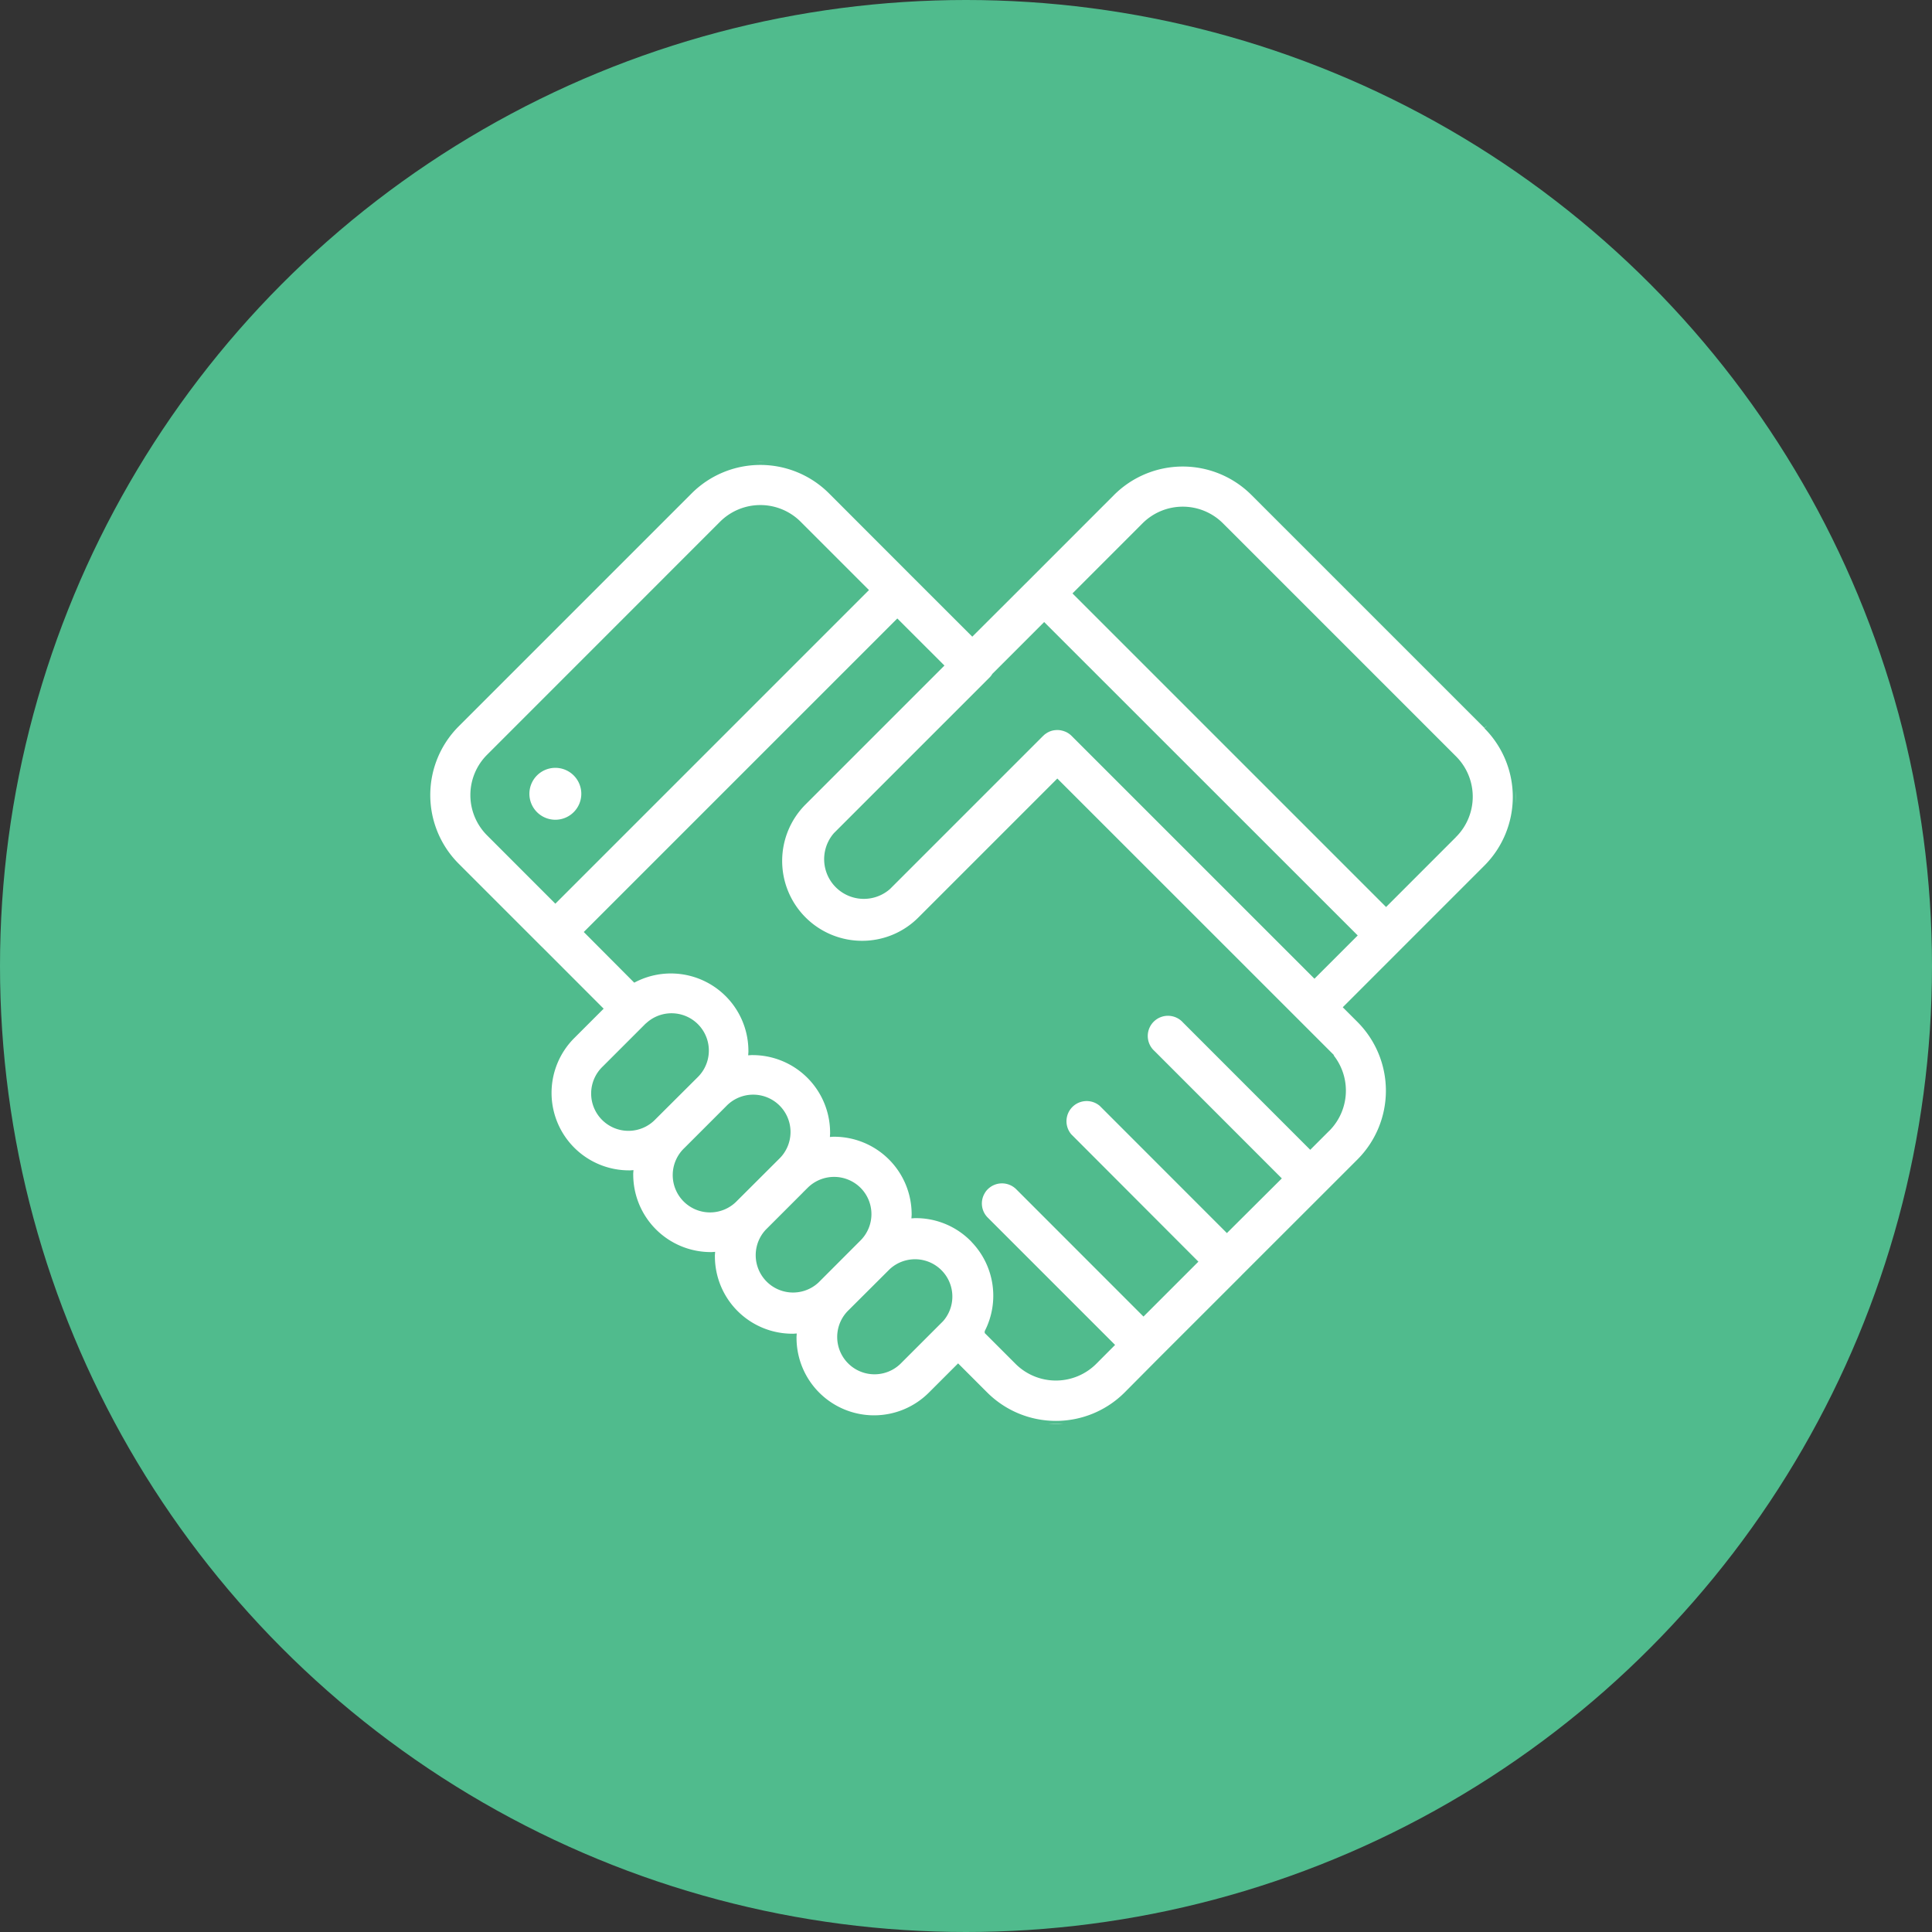 <svg xmlns="http://www.w3.org/2000/svg" xmlns:xlink="http://www.w3.org/1999/xlink" width="67" height="67" viewBox="0 0 67 67">
  <rect x="0" y="0" width="67" height="67" fill="#333333" stroke="none"/>
  <defs>
    <clipPath id="clip-path">
      <rect id="사각형_385" data-name="사각형 385" width="37.749" height="33.35" fill="none" stroke="#50bb8d" stroke-width="0.2"/>
    </clipPath>
  </defs>
  <g id="그룹_1379" data-name="그룹 1379" transform="translate(0 -0.331)">
    <circle id="타원_38" data-name="타원 38" cx="33.5" cy="33.5" r="33.5" transform="translate(0 0.331)" fill="#50bb8d"/>
    <g id="그룹_1361" data-name="그룹 1361" transform="translate(14.818 16.352)">
      <line id="선_19" data-name="선 19" x1="0.484" y2="0.484" transform="translate(18.984 6.481)" fill="#fff" stroke="#50bb8d" stroke-width="0.2"/>
      <g id="그룹_1175" data-name="그룹 1175">
        <g id="그룹_1174" data-name="그룹 1174" clip-path="url(#clip-path)">
          <path id="패스_4488" data-name="패스 4488" d="M97.912,37.844a.133.133,0,0,1-.032.028.139.139,0,0,0,.028-.032Z" transform="translate(-78.38 -30.301)" fill="#fff" stroke="#50bb8d" stroke-width="0.2"/>
          <path id="패스_4489" data-name="패스 4489" d="M92.5,150.8a1.552,1.552,0,0,1-.129.153l.042-.241Z" transform="translate(-73.968 -120.685)" fill="#fff" stroke="#50bb8d" stroke-width="0.2"/>
          <path id="패스_4490" data-name="패스 4490" d="M92.5,150.8a1.552,1.552,0,0,1-.129.153l.042-.241Z" transform="translate(-73.968 -120.685)" fill="#fff" stroke="#50bb8d" stroke-width="0.2"/>
          <path id="패스_4491" data-name="패스 4491" d="M111.461,46.623v0a.825.825,0,0,0-.261-.175.786.786,0,0,1,.261.173" transform="translate(-89.046 -37.196)" fill="#fff" stroke="#50bb8d" stroke-width="0.2"/>
          <line id="선_20" data-name="선 20" x1="0.002" y1="0.002" transform="translate(7.102 18.964)" fill="#fff" stroke="#50bb8d" stroke-width="0.2"/>
          <line id="선_21" data-name="선 21" x1="0.548" y1="0.548" transform="translate(18.356 6.497)" fill="#fff" stroke="#50bb8d" stroke-width="0.2"/>
          <path id="패스_4492" data-name="패스 4492" d="M78.848,19.462l-.038.038a.342.342,0,0,1,.036-.04Z" transform="translate(-63.109 -15.583)" fill="#fff" stroke="#50bb8d" stroke-width="0.2"/>
          <path id="패스_4493" data-name="패스 4493" d="M97.912,37.844a.133.133,0,0,1-.032.028.139.139,0,0,0,.028-.032Z" transform="translate(-78.38 -30.301)" fill="#fff" stroke="#50bb8d" stroke-width="0.2"/>
          <path id="패스_4494" data-name="패스 4494" d="M97.912,37.844a.133.133,0,0,1-.032.028.139.139,0,0,0,.028-.032Z" transform="translate(-78.38 -30.301)" fill="#fff" stroke="#50bb8d" stroke-width="0.2"/>
          <path id="패스_4495" data-name="패스 4495" d="M92.412,150.71l-.042.241a1.552,1.552,0,0,0,.129-.153Z" transform="translate(-73.968 -120.685)" fill="#fff" stroke="#50bb8d" stroke-width="0.2"/>
          <line id="선_22" data-name="선 22" x1="4.343" y1="4.345" transform="translate(25.714 19.932)" fill="#fff" stroke="#50bb8d" stroke-width="0.2"/>
          <line id="선_23" data-name="선 23" x1="4.343" y1="4.345" transform="translate(22.823 22.823)" fill="#fff" stroke="#50bb8d" stroke-width="0.2"/>
          <line id="선_24" data-name="선 24" x1="4.345" y1="4.345" transform="translate(19.93 25.714)" fill="#fff" stroke="#50bb8d" stroke-width="0.2"/>
          <path id="패스_4496" data-name="패스 4496" d="M36.735,9.156,28.652,1.074a3.47,3.47,0,0,0-4.907,0L20.827,3.994,18.9,5.917l-2.04-2.038v0L14,1.016a3.468,3.468,0,0,0-4.9,0L1.016,9.1a3.47,3.47,0,0,0,0,4.9l2.863,2.863.044.042,2.052,2.054-.944.944A2.787,2.787,0,0,0,7,24.666a.294.294,0,0,0,.042,0,.323.323,0,0,0,0,.044A2.789,2.789,0,0,0,9.83,27.5a.322.322,0,0,0,.044,0,.294.294,0,0,0,0,.042,2.785,2.785,0,0,0,2.787,2.789.323.323,0,0,0,.044,0,.323.323,0,0,0,0,.044,2.788,2.788,0,0,0,4.759,1.97l.944-.944.942.942a3.473,3.473,0,0,0,4.9,0L25.385,31.2a.2.2,0,0,0,.034-.034l2.865-2.863.01-.01.018-.02,2.871-2.869,0,0,1.15-1.15a3.475,3.475,0,0,0,0-4.9l-.444-.444,1.922-1.923,2.921-2.921a3.471,3.471,0,0,0,0-4.9M2.142,12.876a1.876,1.876,0,0,1,0-2.65l8.082-8.084a1.878,1.878,0,0,1,2.652,0l2.3,2.3L4.441,15.177Zm5.7,9.848a1.194,1.194,0,1,1-1.687-1.689l1.45-1.45,0,0a.539.539,0,0,1,.062-.056A1.194,1.194,0,0,1,9.3,21.271Zm2.829,2.829a1.194,1.194,0,1,1-1.687-1.689l1.452-1.452A1.195,1.195,0,1,1,12.127,24.1ZM13.5,28.381a1.195,1.195,0,0,1-1.689-1.689l1.452-1.452a1.2,1.2,0,0,1,1.689,0,1.19,1.19,0,0,1,0,1.687ZM17.838,29.7a.686.686,0,0,1-.052.056L16.332,31.21a1.194,1.194,0,0,1-1.689-1.687L16.1,28.07A1.194,1.194,0,0,1,17.838,29.7m13.37-6.576-.588.588-4.343-4.345A.8.8,0,1,0,25.15,20.5l4.343,4.345L27.73,26.6l-4.343-4.345a.8.8,0,0,0-1.128,1.128L26.6,27.732l-1.763,1.763L20.494,25.15a.8.8,0,0,0-1.128,0,.7.7,0,0,0-.122.159.791.791,0,0,0,.122.966l4.345,4.345-.586.588a1.881,1.881,0,0,1-2.652,0l-1.042-1.042a2.786,2.786,0,0,0-.474-3.176.543.543,0,0,0-.046-.05,2.773,2.773,0,0,0-1.972-.817.294.294,0,0,0-.042,0,.323.323,0,0,0,0-.044A2.789,2.789,0,0,0,14.111,23.3a.294.294,0,0,0-.042,0,.323.323,0,0,0,0-.044,2.789,2.789,0,0,0-2.789-2.787.323.323,0,0,0-.044,0,.323.323,0,0,0,0-.044,2.788,2.788,0,0,0-4.04-2.49L5.568,16.3,16.3,5.568,17.793,7.06l-4.745,4.745a2.87,2.87,0,0,0,2.028,4.9h0a2.848,2.848,0,0,0,2.028-.841l4.745-4.745L30.2,19.468l1.008,1.008a1.875,1.875,0,0,1,0,2.65m-.442-5.347L22.415,9.429v0a.786.786,0,0,0-.261-.173h0l-.074-.026L22,9.21a.816.816,0,0,0-.209-.012l-.058.006a.546.546,0,0,0-.056.01.571.571,0,0,0-.056.014.727.727,0,0,0-.141.058.3.3,0,0,0-.06.036.593.593,0,0,0-.058.04.519.519,0,0,0-.062.054.1.1,0,0,0-.016.014l-5.309,5.309a1.276,1.276,0,0,1-1.8-1.8l5.391-5.391a.718.718,0,0,0,.11-.139l1.717-1.717L32.125,16.42Zm4.841-4.845L33.25,15.292,22.516,4.558,24.873,2.2a1.873,1.873,0,0,1,2.652,0l8.082,8.082a1.875,1.875,0,0,1,0,2.65" transform="translate(0 0)" fill="#fff" stroke="#50bb8d" stroke-width="0.2"/>
          <path id="패스_4497" data-name="패스 4497" d="M19.27,53.74a1,1,0,1,1-1-1,1,1,0,0,1,1,1" transform="translate(-13.829 -42.233)" fill="#fff" stroke="#50bb8d" stroke-width="0.2"/>
        </g>
      </g>
    </g>
  </g>
</svg>
